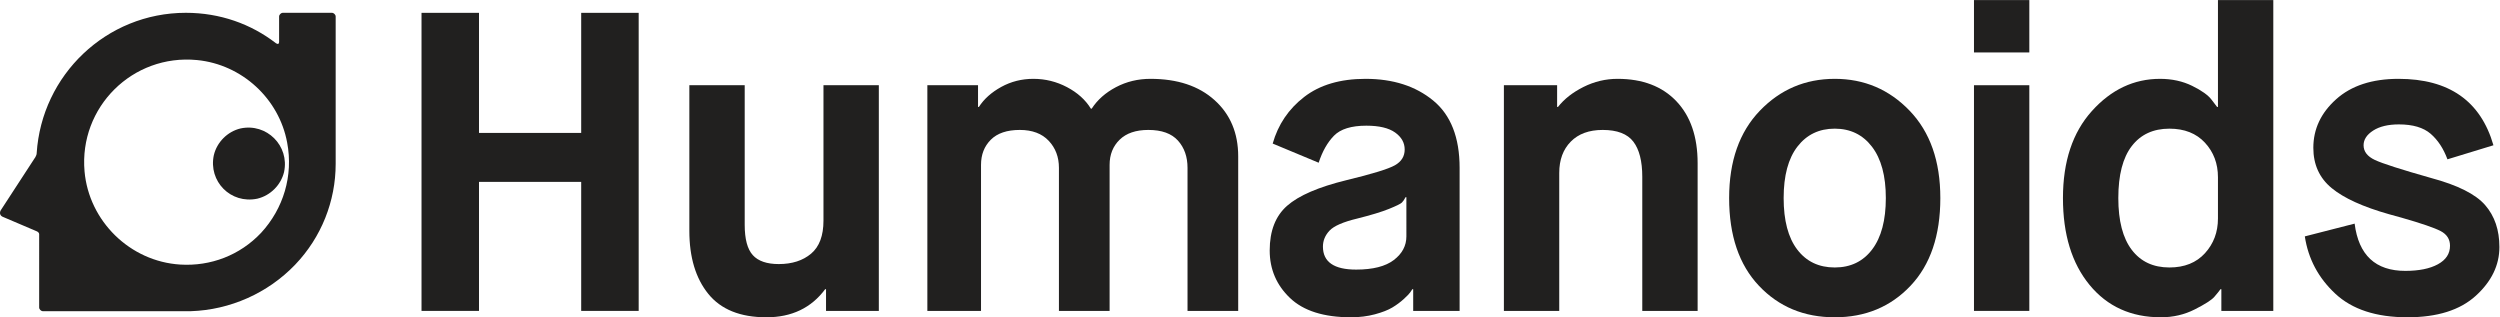<?xml version="1.0" encoding="UTF-8" standalone="no"?>
<svg
   xmlns:dc="http://purl.org/dc/elements/1.1/"
   xmlns:cc="http://creativecommons.org/ns#"
   xmlns:rdf="http://www.w3.org/1999/02/22-rdf-syntax-ns#"
   xmlns:svg="http://www.w3.org/2000/svg"
   xmlns="http://www.w3.org/2000/svg"
   viewBox="0 0 536.107 68.04"
   height="68.04"
   width="536.107"
   xml:space="preserve"
   id="svg2"
   version="1.1"><defs
     id="defs6" /><g
     transform="matrix(1.333,0,0,-1.333,0,68.04)"
     id="g10"><g
       transform="scale(0.1)"
       id="g12"><path
         id="path14"
         style="fill:#21201f;fill-opacity:1;fill-rule:nonzero;stroke:none"
         d="m 387,303.816 c -21,-5 -38.004,-22 -43.004,-43 -8.996,-42 27.004,-79 70,-69.996 21.004,5 38.004,22 43.004,42.996 9,42 -28.004,79 -70,70" /><path
         id="path16"
         style="fill:#21201f;fill-opacity:1;fill-rule:nonzero;stroke:none"
         d="M 420,135.82 C 386,99.812 338.996,81.816 290,84.812 c -81.004,5 -146.996,70.001 -154,150 -9,103.003 77.004,189.003 181,179.003 71.996,-7 131.996,-62 145,-133 10,-52.996 -6,-106.003 -42,-144.996 z m 113.996,354 H 455 c -3,0 -6.004,-3.004 -6.004,-6.004 v -41 c 0,-2.996 -1.996,-4 -5,-2 -40,31 -90,49.004 -145,49.004 C 171,489.82 67,389.82 58.996,263.816 c 0,-2 -0.996,-3.996 -1.996,-6 l -56,-86 c -2.004,-3.996 -1,-8 2.996,-10 L 58,138.816 c 3,-0.996 5,-2.996 5,-5 V 15.82 c 0,-3 3,-6.008 5.996,-6.008 H 307 c 63,2.004 124,29.004 168,75 42,44.004 65,102.004 65,162.004 v 1.004 0.996 c 0,0.997 0,2 0,2 v 233 c 0,3 -3,6.004 -6.004,6.004" /><path
         id="path18"
         style="fill:#21201f;fill-opacity:1;fill-rule:nonzero;stroke:none"
         d="M 934.98,296.602 H 770.578 V 489.77 H 678.109 V 10.273 h 92.469 V 217.832 H 934.98 V 10.273 h 92.47 V 489.77 H 934.98 V 296.602" /><path
         id="path20"
         style="fill:#21201f;fill-opacity:1;fill-rule:nonzero;stroke:none"
         d="m 1324.74,155.496 c 0,-24.207 -6.62,-41.902 -19.86,-53.094 -13.26,-11.191 -30.6,-16.777 -52.06,-16.777 -19.18,0 -33.12,4.797 -41.79,14.383 -8.68,9.59 -13.01,25.801 -13.01,48.644 V 373.32 h -89.05 V 139.051 c 0,-42.457 10.15,-76.27 30.48,-101.375 C 1159.76,12.559 1190.93,0 1232.95,0 c 40.64,0 72.15,15.078 94.53,45.203 h 1.37 V 10.273 h 84.94 V 373.32 h -89.05 V 155.496" /><path
         id="path22"
         style="fill:#21201f;fill-opacity:1;fill-rule:nonzero;stroke:none"
         d="m 1953.9,349.344 c -25.35,22.832 -59.72,34.254 -103.1,34.254 -20.09,0 -38.59,-4.453 -55.48,-13.36 -16.89,-8.906 -29.91,-20.441 -39.04,-34.59 h -1.37 c -8.68,14.149 -21.47,25.684 -38.36,34.59 -16.9,8.907 -34.94,13.36 -54.11,13.36 -18.74,0 -35.97,-4.344 -51.72,-13.016 -15.76,-8.684 -27.75,-19.414 -35.96,-32.199 h -1.38 v 34.937 h -81.51 V 10.273 h 86.31 V 245.223 c 0,16.449 5.24,29.91 15.75,40.418 10.5,10.5 26.03,15.761 46.59,15.761 20.08,0 35.62,-5.828 46.57,-17.472 10.97,-11.645 16.44,-26.149 16.44,-43.5 V 10.273 h 81.52 V 245.223 c 0,16.449 5.36,29.91 16.1,40.418 10.72,10.5 26.13,15.761 46.23,15.761 21.46,0 37.33,-5.718 47.61,-17.129 10.28,-11.418 15.41,-26.035 15.41,-43.843 V 10.273 h 81.52 V 258.926 c 0,37.441 -12.68,67.582 -38.02,90.418" /><path
         id="path24"
         style="fill:#21201f;fill-opacity:1;fill-rule:nonzero;stroke:none"
         d="m 2262.49,130.156 c 0,-15.078 -6.74,-27.754 -20.21,-38.027 -13.48,-10.266 -33.68,-15.402 -60.63,-15.402 -35.61,0 -53.42,12.316 -53.42,36.984 0,9.59 3.52,18.144 10.61,25.691 7.08,7.532 22.03,14.036 44.87,19.512 21.92,5.488 38.8,10.625 50.7,15.422 11.86,4.797 18.83,8.215 20.89,10.273 2.05,2.051 3.98,4.903 5.82,8.555 h 1.37 z m 43.15,218.504 c -28.32,23.293 -64.62,34.938 -108.91,34.938 -40.65,0 -73.53,-9.711 -98.64,-29.118 -25.13,-19.414 -42.02,-44.414 -50.68,-75 l 73.96,-30.828 c 5.94,18.25 14.16,32.766 24.67,43.5 10.5,10.723 27.85,16.102 52.06,16.102 20.55,0 35.96,-3.664 46.23,-10.965 10.27,-7.309 15.42,-16.441 15.42,-27.402 0,-10.961 -5.25,-19.41 -15.76,-25.344 -10.51,-5.941 -36.54,-13.938 -78.09,-23.977 -44.76,-10.957 -76.49,-24.66 -95.21,-41.093 -18.73,-16.446 -28.09,-40.422 -28.09,-71.922 0,-30.149 10.84,-55.61 32.54,-76.379 C 2096.82,10.383 2129.59,0 2173.43,0 c 13.7,0 26.49,1.609 38.37,4.797 11.87,3.199 21.23,6.844 28.08,10.957 6.84,4.109 13.01,8.672 18.5,13.699 5.47,5.02 8.9,8.574 10.27,10.625 1.37,2.051 2.51,3.762 3.42,5.125 h 1.37 V 10.273 h 74.67 V 240.43 c 0,48.863 -14.16,84.945 -42.47,108.23" /><path
         id="path26"
         style="fill:#21201f;fill-opacity:1;fill-rule:nonzero;stroke:none"
         d="m 2602.24,383.598 c -19.18,0 -37.45,-4.344 -54.79,-13.016 -17.37,-8.684 -31.07,-19.414 -41.11,-32.199 h -1.37 v 34.937 h -85.62 V 10.273 h 89.04 V 232.219 c 0,21 6.16,37.777 18.5,50.344 12.33,12.554 29.45,18.839 51.38,18.839 23.28,0 39.72,-6.285 49.31,-18.839 9.6,-12.567 14.39,-31.403 14.39,-56.508 V 10.273 h 89.04 V 247.969 c 0,42.469 -11.42,75.691 -34.24,99.668 -22.84,23.972 -54.35,35.961 -94.53,35.961" /><path
         id="path28"
         style="fill:#21201f;fill-opacity:1;fill-rule:nonzero;stroke:none"
         d="m 3011.86,109.258 c -14.62,-19.414 -34.71,-29.113 -60.27,-29.113 -25.59,0 -45.67,9.59 -60.29,28.762 -14.62,19.188 -21.91,46.809 -21.91,82.891 0,36.062 7.41,63.711 22.25,82.887 14.84,19.179 34.83,28.773 59.95,28.773 25.11,0 45.09,-9.711 59.94,-29.117 14.82,-19.418 22.25,-46.918 22.25,-82.543 0,-35.617 -7.31,-63.137 -21.92,-82.539 z m -60.27,274.34 c -47.5,0 -87.68,-17.129 -120.56,-51.371 -32.88,-34.254 -49.33,-81.067 -49.33,-140.43 0,-60.274 15.98,-107.317 47.96,-141.106 C 2861.61,16.883 2902.26,0 2951.59,0 c 49.31,0 89.96,16.883 121.92,50.691 31.96,33.789 47.95,80.832 47.95,141.106 0,59.363 -16.44,106.176 -49.32,140.43 -32.87,34.242 -73.06,51.371 -120.55,51.371" /><path
         id="path30"
         style="fill:#21201f;fill-opacity:1;fill-rule:nonzero;stroke:none"
         d="m 3175.58,426.063 h 89.04 v 84.257 h -89.04 v -84.257" /><path
         id="path32"
         style="fill:#21201f;fill-opacity:1;fill-rule:nonzero;stroke:none"
         d="m 3175.58,10.273 h 89.04 V 373.32 h -89.04 V 10.273" /><path
         id="path34"
         style="fill:#21201f;fill-opacity:1;fill-rule:nonzero;stroke:none"
         d="m 3568.07,158.914 c 0,-21.922 -6.97,-40.527 -20.89,-55.82 -13.94,-15.313 -33.01,-22.95 -57.21,-22.95 -26.02,0 -46.23,9.473 -60.61,28.43 -14.39,18.946 -21.58,46.688 -21.58,83.223 0,36.992 7.19,64.844 21.58,83.574 14.38,18.723 34.59,28.086 60.61,28.086 24.2,0 43.27,-7.539 57.21,-22.609 13.92,-15.067 20.89,-33.563 20.89,-55.489 z m 0,179.469 h -1.38 l -8.89,11.652 c -5.48,7.301 -15.87,14.727 -31.18,22.262 -15.31,7.531 -32.53,11.301 -51.7,11.301 -42.04,0 -78.57,-17.243 -109.6,-51.719 -31.07,-34.481 -46.59,-81.172 -46.59,-140.082 0,-58.457 14.27,-105.039 42.82,-139.738 C 3390.07,17.352 3428.33,0 3476.28,0 c 19.63,0 37.78,4.227 54.46,12.676 16.66,8.438 27.16,15.176 31.5,20.207 4.34,5.016 7.65,9.129 9.94,12.32 h 1.37 V 10.273 h 83.56 V 510.32 h -89.04 V 338.383" /><path
         id="path36"
         style="fill:#21201f;fill-opacity:1;fill-rule:nonzero;stroke:none"
         d="m 3997.89,180.496 c -15.29,17.578 -44.18,32.082 -86.64,43.496 -48.41,13.703 -78.67,23.399 -90.76,29.117 -12.11,5.704 -18.15,13.586 -18.15,23.629 0,9.129 5.13,17.008 15.41,23.633 10.27,6.609 24.08,9.938 41.44,9.938 22.37,0 39.39,-5.036 51.04,-15.075 11.64,-10.054 20.64,-23.75 27.05,-41.093 l 73.97,22.597 c -20.53,71.239 -71.46,106.86 -152.74,106.86 -42.48,0 -75.94,-10.961 -100.35,-32.879 -24.45,-21.918 -36.65,-47.949 -36.65,-78.09 0,-26.953 9.81,-48.527 29.45,-64.738 19.63,-16.203 50.45,-30.254 92.48,-42.121 4.55,-1.368 11.17,-3.204 19.86,-5.477 31.96,-9.141 52.96,-16.34 63.02,-21.582 10.03,-5.254 15.07,-13.137 15.07,-23.633 0,-12.793 -6.51,-22.715 -19.52,-29.797 -13.02,-7.09 -30.49,-10.613 -52.41,-10.613 -47.94,0 -75.11,25.34 -81.52,76.023 l -80.13,-20.535 c 5.47,-36.086 21.8,-66.789 48.98,-92.129 C 3783.95,12.676 3822.65,0 3872.89,0 c 47.95,0 84.6,11.523 109.95,34.59 25.34,23.055 38,49.199 38,78.426 0,27.414 -7.64,49.894 -22.95,67.48" /></g></g></svg>
         